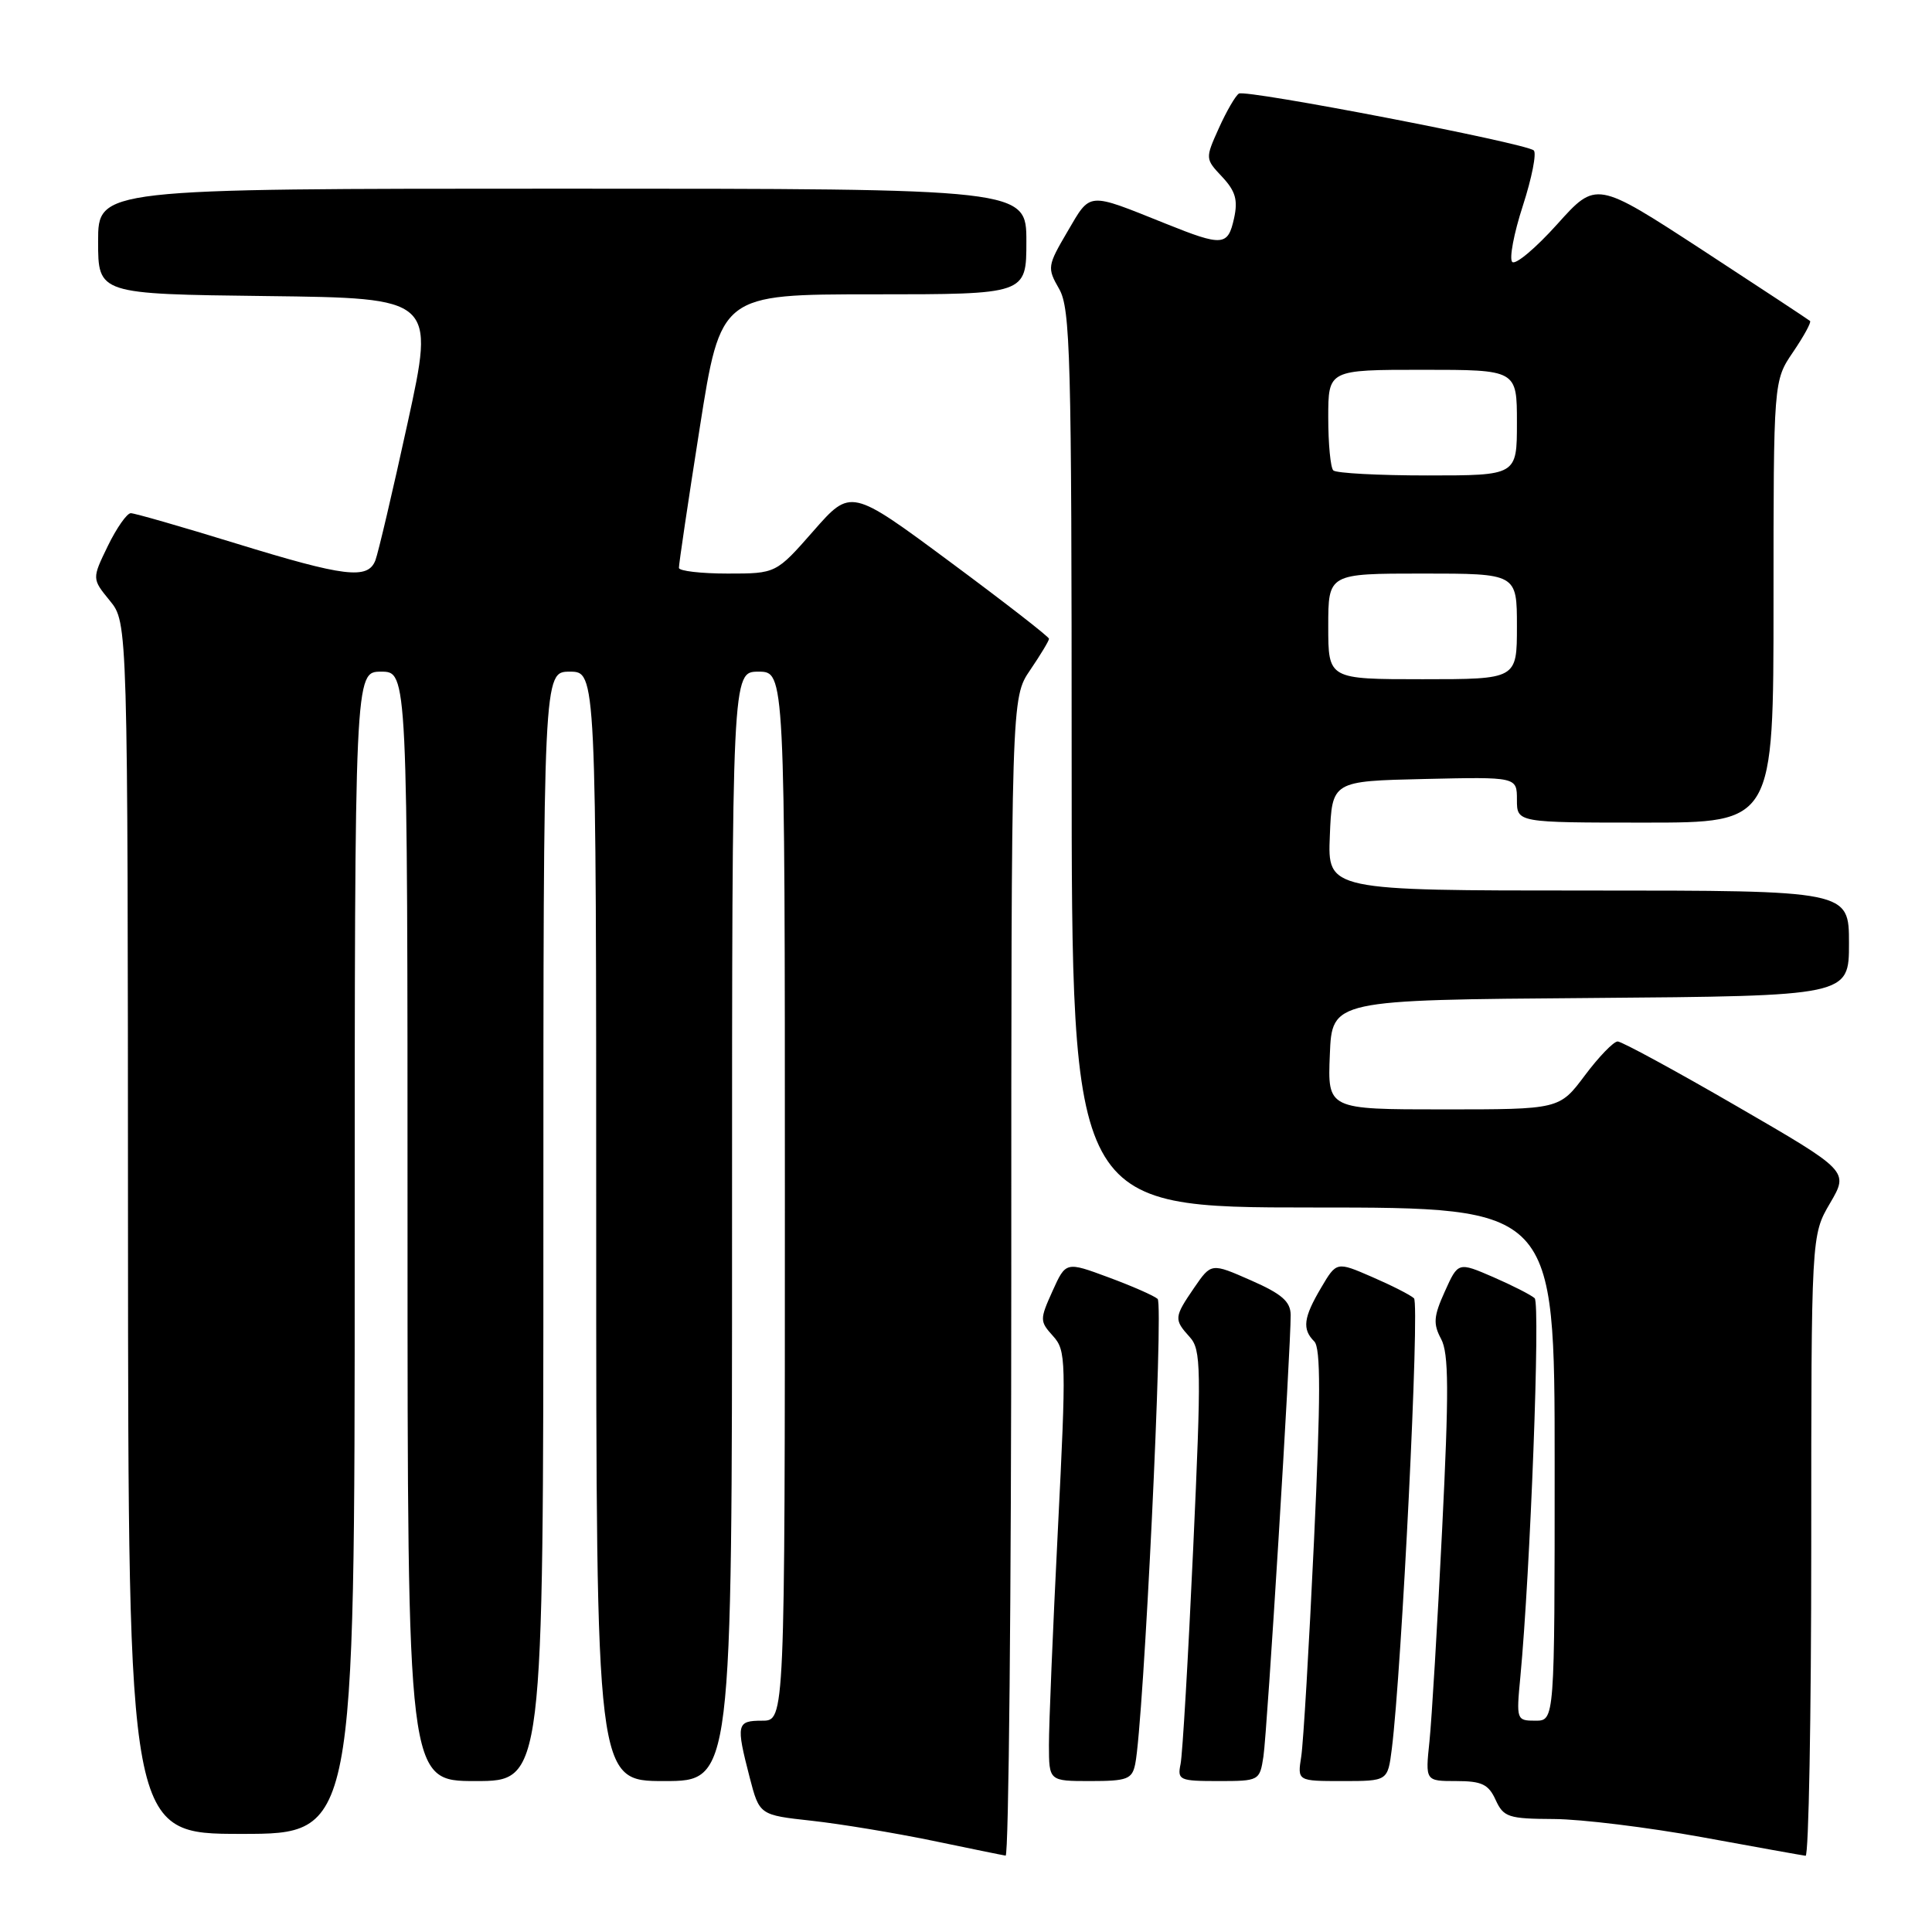 <?xml version="1.0" encoding="UTF-8" standalone="no"?>
<!DOCTYPE svg PUBLIC "-//W3C//DTD SVG 1.1//EN" "http://www.w3.org/Graphics/SVG/1.1/DTD/svg11.dtd" >
<svg xmlns="http://www.w3.org/2000/svg" xmlns:xlink="http://www.w3.org/1999/xlink" version="1.1" viewBox="0 0 256 256">
 <g >
 <path fill="currentColor"
d=" M 134.00 169.23 C 134.00 92.46 134.00 92.46 136.50 88.79 C 137.88 86.76 139.00 84.90 139.00 84.64 C 139.00 84.38 133.09 79.79 125.87 74.44 C 112.74 64.71 112.74 64.71 107.79 70.35 C 102.83 76.00 102.83 76.00 96.42 76.00 C 92.89 76.00 89.98 75.66 89.96 75.25 C 89.94 74.84 91.17 66.51 92.71 56.75 C 95.50 39.00 95.50 39.00 115.75 39.00 C 136.00 39.00 136.00 39.00 136.00 32.00 C 136.00 25.00 136.00 25.00 74.50 25.00 C 13.00 25.00 13.00 25.00 13.00 31.98 C 13.00 38.96 13.00 38.96 35.31 39.23 C 57.62 39.50 57.62 39.50 54.02 56.00 C 52.04 65.08 50.11 73.29 49.74 74.25 C 48.74 76.82 45.70 76.45 31.24 72.00 C 24.10 69.80 17.84 68.00 17.33 68.00 C 16.82 68.00 15.45 69.96 14.29 72.34 C 12.18 76.69 12.18 76.69 14.55 79.59 C 16.93 82.50 16.93 82.50 16.96 162.75 C 17.00 243.00 17.00 243.00 32.00 243.00 C 47.00 243.00 47.00 243.00 47.00 166.00 C 47.00 89.00 47.00 89.00 50.50 89.00 C 54.00 89.00 54.00 89.00 54.00 162.50 C 54.00 236.00 54.00 236.00 63.00 236.00 C 72.00 236.00 72.00 236.00 72.00 162.50 C 72.00 89.00 72.00 89.00 75.50 89.00 C 79.00 89.00 79.00 89.00 79.00 162.50 C 79.00 236.00 79.00 236.00 88.00 236.00 C 97.00 236.00 97.00 236.00 97.00 162.50 C 97.00 89.00 97.00 89.00 100.50 89.00 C 104.00 89.00 104.00 89.00 104.00 158.50 C 104.00 228.00 104.00 228.00 101.00 228.00 C 97.60 228.00 97.51 228.44 99.33 235.50 C 100.63 240.50 100.63 240.50 107.56 241.26 C 111.38 241.68 118.55 242.87 123.50 243.89 C 128.45 244.92 132.84 245.82 133.25 245.88 C 133.66 245.95 134.00 211.45 134.00 169.23 Z  M 240.00 204.84 C 240.00 163.68 240.00 163.68 242.49 159.43 C 244.98 155.18 244.98 155.18 230.15 146.59 C 221.99 141.86 214.88 138.00 214.35 138.00 C 213.81 138.00 211.85 140.03 210.00 142.50 C 206.63 147.00 206.63 147.00 191.27 147.00 C 175.91 147.00 175.91 147.00 176.21 139.75 C 176.50 132.50 176.50 132.50 210.75 132.24 C 245.00 131.97 245.00 131.97 245.00 124.99 C 245.00 118.00 245.00 118.00 210.46 118.00 C 175.91 118.00 175.91 118.00 176.21 110.75 C 176.50 103.50 176.50 103.50 188.75 103.22 C 201.00 102.94 201.00 102.94 201.00 105.97 C 201.00 109.00 201.00 109.00 218.00 109.00 C 235.00 109.00 235.00 109.00 235.00 79.73 C 235.00 50.46 235.00 50.46 237.59 46.65 C 239.01 44.56 240.03 42.70 239.84 42.53 C 239.65 42.36 233.20 38.11 225.50 33.08 C 211.50 23.96 211.50 23.96 206.33 29.72 C 203.48 32.89 200.80 35.14 200.38 34.71 C 199.96 34.29 200.59 30.93 201.79 27.25 C 202.98 23.57 203.63 20.28 203.23 19.93 C 202.11 18.96 165.10 11.82 164.16 12.40 C 163.71 12.68 162.52 14.73 161.51 16.97 C 159.69 21.01 159.69 21.04 161.94 23.43 C 163.71 25.32 164.05 26.50 163.52 28.92 C 162.70 32.62 162.03 32.68 154.42 29.62 C 144.00 25.44 144.55 25.39 141.46 30.66 C 138.78 35.23 138.74 35.49 140.34 38.28 C 141.83 40.87 142.00 47.10 142.00 100.58 C 142.00 160.00 142.00 160.00 174.00 160.00 C 206.00 160.00 206.00 160.00 206.00 194.00 C 206.00 228.00 206.00 228.00 203.45 228.00 C 200.95 228.00 200.91 227.89 201.45 222.25 C 202.78 208.20 204.12 172.73 203.35 172.02 C 202.88 171.59 200.41 170.33 197.86 169.22 C 193.21 167.21 193.21 167.21 191.45 171.12 C 189.96 174.41 189.88 175.41 190.95 177.41 C 191.98 179.32 192.00 184.33 191.09 202.65 C 190.47 215.22 189.71 227.86 189.41 230.75 C 188.86 236.00 188.86 236.00 192.95 236.00 C 196.35 236.00 197.24 236.43 198.18 238.50 C 199.23 240.79 199.87 241.00 205.91 241.03 C 209.53 241.05 218.35 242.13 225.50 243.43 C 232.65 244.74 238.84 245.85 239.25 245.90 C 239.66 245.96 240.00 227.48 240.00 204.84 Z  M 150.42 233.75 C 151.54 228.31 154.21 172.82 153.39 172.11 C 152.90 171.68 149.96 170.39 146.87 169.25 C 141.23 167.16 141.23 167.16 139.46 171.08 C 137.76 174.85 137.77 175.08 139.53 177.03 C 141.27 178.95 141.30 180.24 140.17 202.78 C 139.51 215.83 138.98 228.64 138.99 231.25 C 139.00 236.00 139.00 236.00 144.48 236.00 C 149.36 236.00 150.01 235.75 150.42 233.75 Z  M 167.41 232.75 C 167.91 229.52 171.05 178.56 171.02 174.23 C 171.00 172.46 169.85 171.45 165.75 169.65 C 160.50 167.34 160.50 167.34 158.25 170.61 C 155.56 174.54 155.53 174.83 157.65 177.17 C 159.16 178.84 159.20 181.20 158.10 205.25 C 157.44 219.69 156.69 232.51 156.43 233.75 C 155.99 235.87 156.29 236.00 161.44 236.00 C 166.84 236.00 166.92 235.96 167.41 232.75 Z  M 184.42 231.75 C 185.74 221.25 188.14 172.74 187.36 172.03 C 186.89 171.59 184.39 170.32 181.80 169.20 C 177.10 167.16 177.10 167.16 175.05 170.64 C 172.71 174.60 172.52 176.12 174.15 177.75 C 175.01 178.61 175.00 185.18 174.11 204.20 C 173.46 218.11 172.70 230.96 172.42 232.75 C 171.91 236.00 171.91 236.00 177.89 236.00 C 183.88 236.00 183.88 236.00 184.42 231.75 Z  M 176.00 83.00 C 176.00 76.00 176.00 76.00 188.50 76.00 C 201.00 76.00 201.00 76.00 201.00 83.00 C 201.00 90.00 201.00 90.00 188.50 90.00 C 176.00 90.00 176.00 90.00 176.00 83.00 Z  M 176.67 62.33 C 176.30 61.97 176.00 58.82 176.00 55.33 C 176.00 49.00 176.00 49.00 188.50 49.00 C 201.00 49.00 201.00 49.00 201.00 56.00 C 201.00 63.00 201.00 63.00 189.17 63.00 C 182.66 63.00 177.03 62.70 176.67 62.33 Z "/>
</g>
</svg>